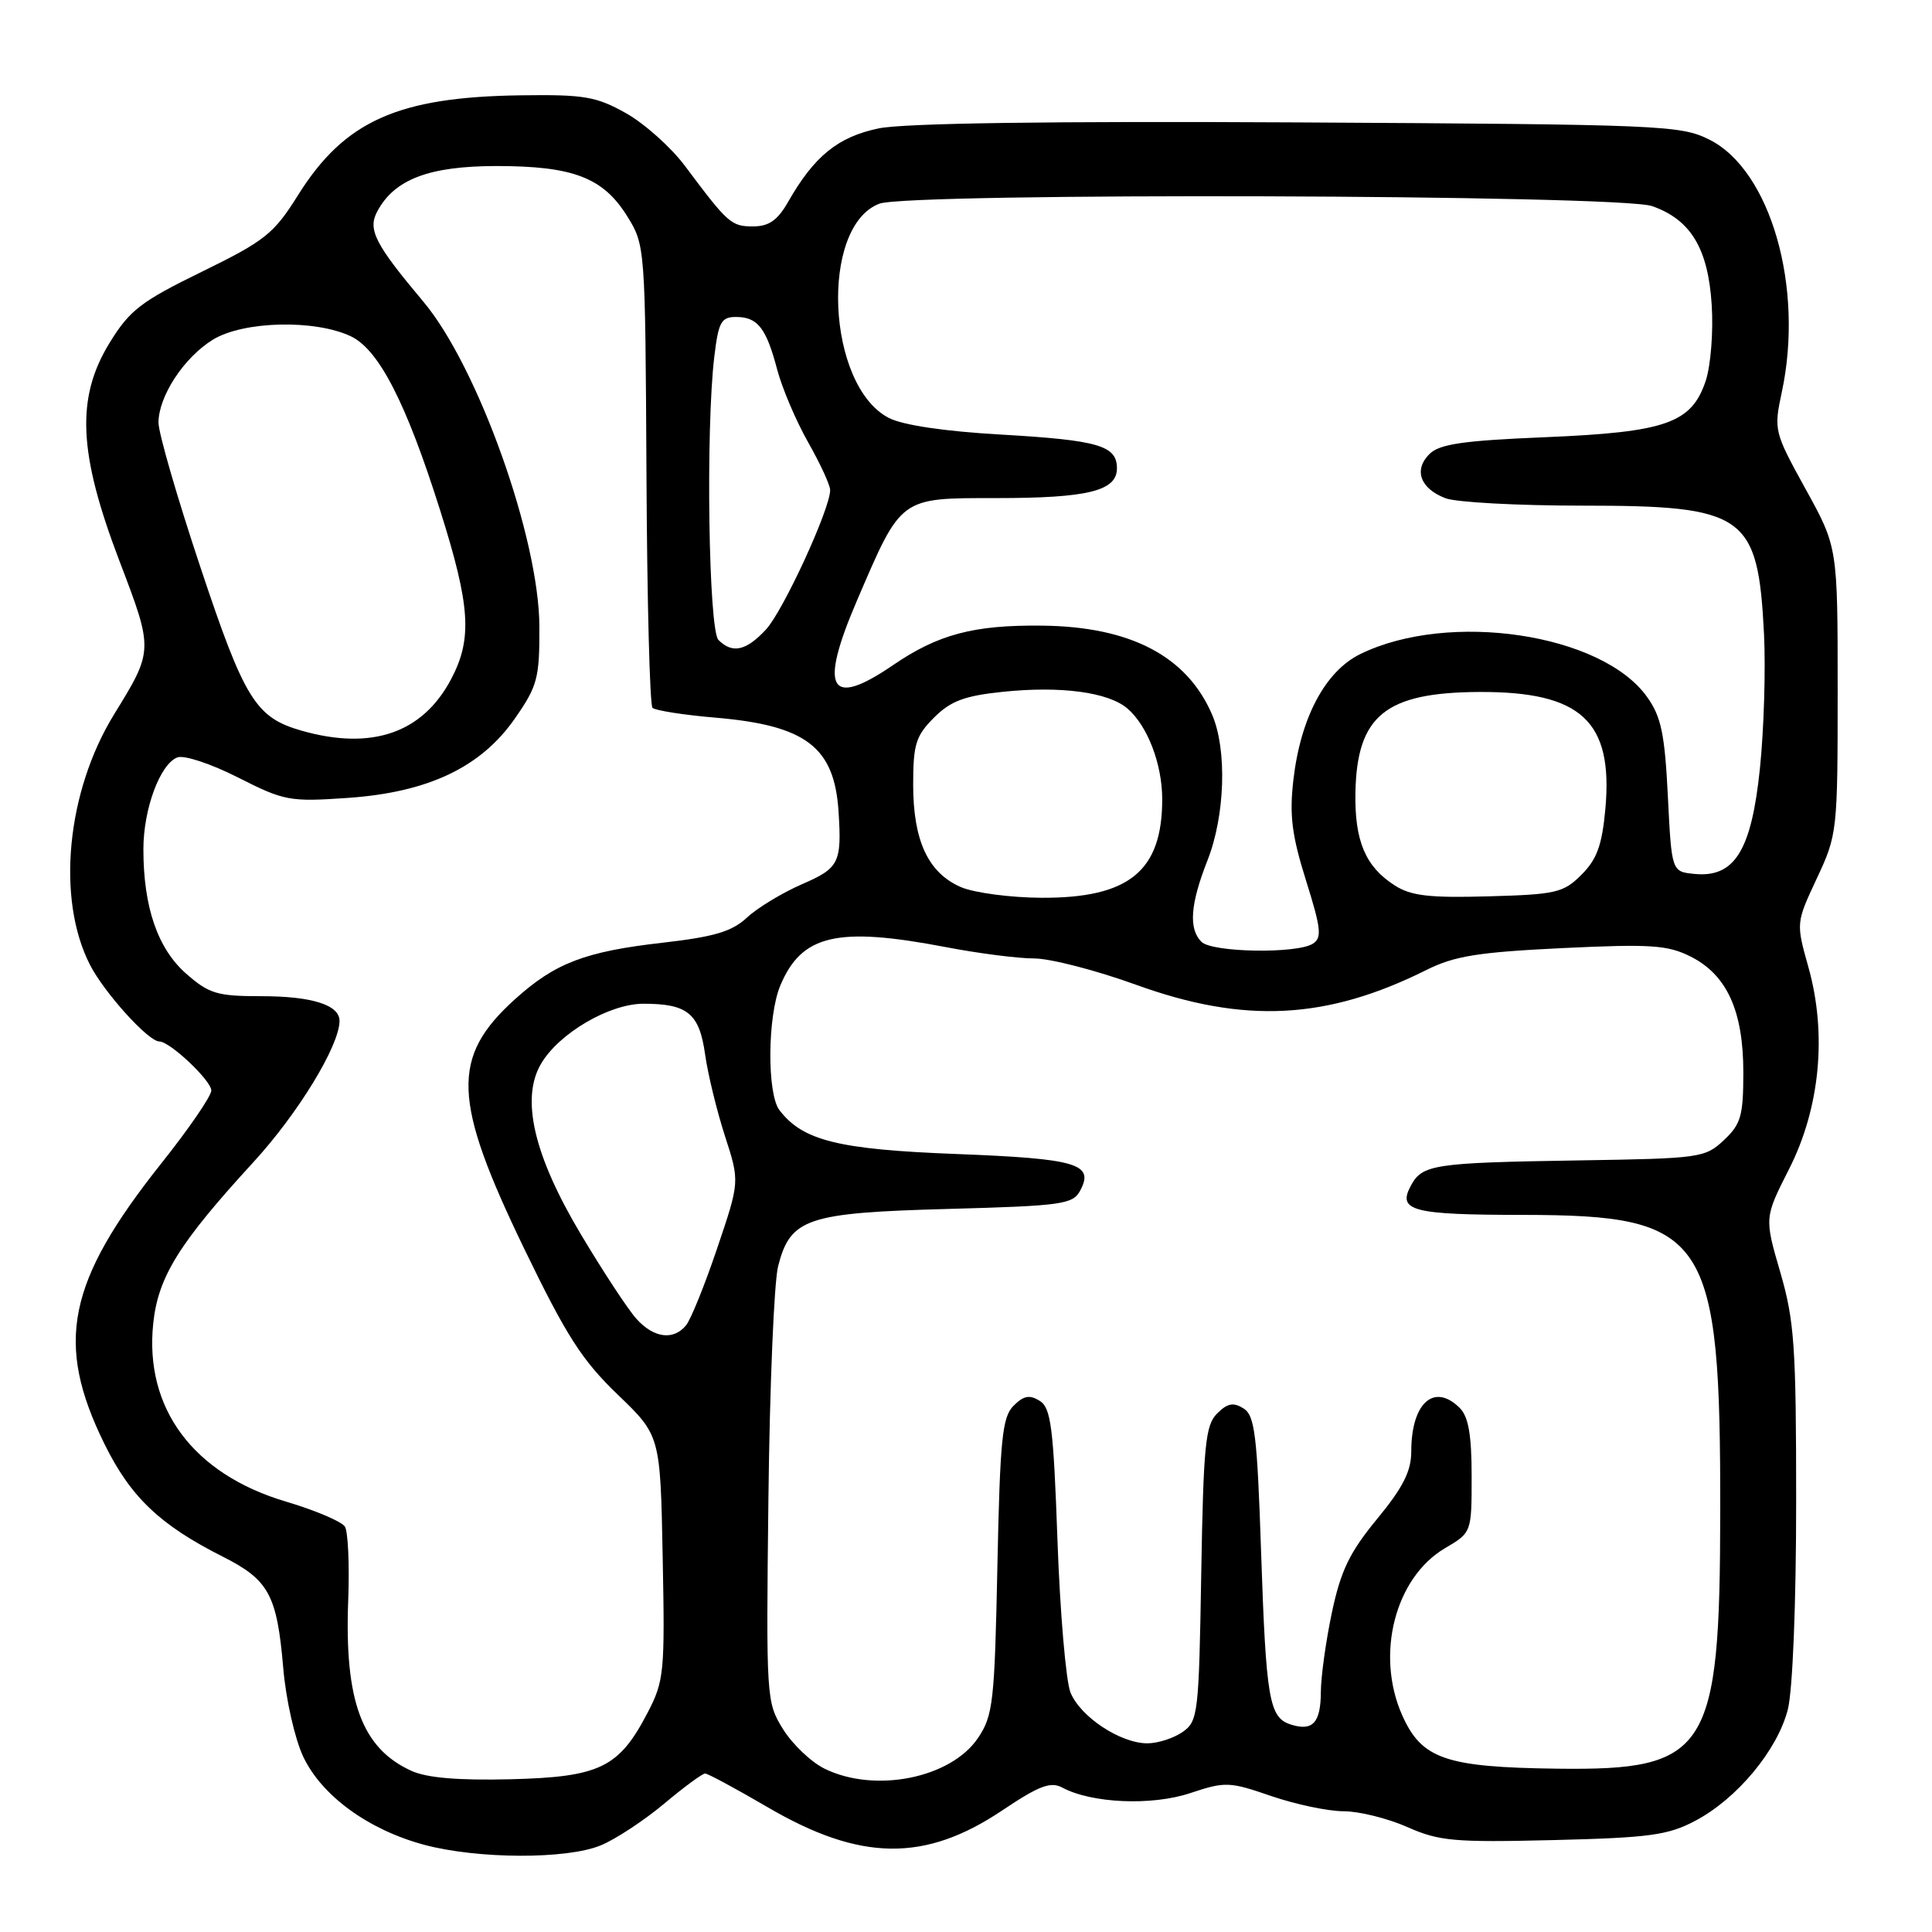 <?xml version="1.0" encoding="UTF-8" standalone="no"?>
<!DOCTYPE svg PUBLIC "-//W3C//DTD SVG 1.1//EN" "http://www.w3.org/Graphics/SVG/1.1/DTD/svg11.dtd" >
<svg xmlns="http://www.w3.org/2000/svg" xmlns:xlink="http://www.w3.org/1999/xlink" version="1.1" viewBox="0 0 256 256">
 <g >
 <path fill="currentColor"
d=" M 79.63 244.51 C 81.60 243.69 85.36 241.21 87.99 239.01 C 90.62 236.80 93.07 235.00 93.43 235.00 C 93.79 235.00 97.51 237.01 101.71 239.46 C 114.01 246.66 122.56 246.77 132.83 239.87 C 137.68 236.62 139.21 236.04 140.75 236.86 C 144.64 238.95 152.59 239.30 157.70 237.60 C 162.36 236.05 162.89 236.07 168.46 237.99 C 171.68 239.09 175.99 240.00 178.03 240.00 C 180.07 240.00 183.87 240.94 186.47 242.09 C 190.71 243.97 192.69 244.14 205.85 243.82 C 218.59 243.51 221.04 243.17 224.64 241.26 C 230.19 238.33 235.54 231.87 236.90 226.50 C 237.54 223.93 238.00 212.54 238.00 198.97 C 238.00 178.41 237.77 175.02 235.90 168.59 C 233.79 161.35 233.79 161.35 237.05 154.93 C 241.17 146.81 242.11 137.01 239.62 128.14 C 237.98 122.29 237.98 122.29 240.74 116.39 C 243.45 110.61 243.50 110.16 243.50 91.50 C 243.50 72.50 243.50 72.50 239.25 64.80 C 235.08 57.23 235.02 57.00 236.10 51.95 C 239.07 38.10 234.61 22.56 226.50 18.50 C 222.68 16.59 220.20 16.49 172.04 16.22 C 139.08 16.04 119.80 16.32 116.44 17.01 C 111.04 18.13 107.89 20.68 104.43 26.75 C 103.03 29.20 101.88 30.00 99.77 30.00 C 96.89 30.00 96.45 29.60 90.77 22.00 C 88.92 19.52 85.40 16.38 82.95 15.00 C 79.01 12.79 77.42 12.51 69.00 12.63 C 52.71 12.85 45.64 16.02 39.47 25.89 C 36.28 30.98 35.12 31.91 26.76 36.00 C 18.67 39.95 17.18 41.10 14.52 45.43 C 10.05 52.72 10.37 60.02 15.81 74.29 C 20.35 86.18 20.35 86.16 15.11 94.67 C 8.82 104.90 7.45 119.08 11.91 127.82 C 13.80 131.52 19.65 138.00 21.11 138.00 C 22.51 138.00 28.00 143.18 28.00 144.50 C 28.00 145.23 25.02 149.58 21.37 154.16 C 8.89 169.87 7.25 177.94 13.84 191.33 C 17.31 198.37 21.19 202.07 29.53 206.27 C 35.63 209.35 36.70 211.33 37.53 221.00 C 37.88 225.18 39.06 230.39 40.18 232.77 C 42.63 237.95 48.80 242.45 56.19 244.44 C 63.30 246.35 75.14 246.39 79.63 244.51 Z  M 54.50 234.64 C 47.95 231.65 45.63 225.39 46.14 212.05 C 46.32 207.35 46.12 202.95 45.70 202.28 C 45.27 201.61 41.74 200.11 37.86 198.96 C 25.61 195.31 19.14 186.63 20.30 175.40 C 20.94 169.20 23.69 164.77 33.57 154.00 C 39.50 147.54 44.96 138.58 44.99 135.29 C 45.01 133.16 41.33 132.00 34.60 132.00 C 28.77 132.00 27.70 131.68 24.65 129.00 C 20.89 125.69 19.00 120.19 19.00 112.53 C 19.00 107.20 21.21 101.24 23.50 100.36 C 24.39 100.02 27.97 101.21 31.54 103.02 C 37.65 106.12 38.38 106.26 46.04 105.73 C 56.73 105.00 63.75 101.67 68.25 95.17 C 71.22 90.90 71.50 89.86 71.47 83.00 C 71.43 71.29 63.32 48.59 56.12 40.00 C 49.67 32.32 48.70 30.42 49.99 28.01 C 52.27 23.75 56.86 22.01 65.78 22.00 C 75.94 22.00 79.92 23.53 83.10 28.64 C 85.49 32.48 85.50 32.67 85.66 62.82 C 85.74 79.50 86.10 93.43 86.46 93.79 C 86.81 94.14 90.60 94.74 94.88 95.10 C 106.81 96.13 110.55 98.99 111.11 107.50 C 111.55 114.33 111.20 115.03 106.25 117.17 C 103.64 118.31 100.37 120.29 98.98 121.58 C 97.00 123.43 94.66 124.13 87.84 124.91 C 77.54 126.08 73.55 127.60 68.23 132.41 C 59.73 140.09 59.94 145.75 69.44 165.42 C 75.04 177.00 77.12 180.25 81.84 184.78 C 87.50 190.22 87.50 190.22 87.81 206.36 C 88.11 221.60 88.00 222.75 85.81 226.94 C 82.02 234.23 79.49 235.46 67.68 235.76 C 60.70 235.93 56.56 235.58 54.50 234.64 Z  M 109.26 234.36 C 107.47 233.48 105.00 231.12 103.76 229.13 C 101.54 225.56 101.51 225.06 101.82 198.50 C 101.99 183.65 102.57 169.81 103.11 167.75 C 104.74 161.43 106.91 160.70 125.64 160.19 C 140.73 159.78 142.16 159.58 143.13 157.76 C 145.03 154.21 142.74 153.53 126.70 152.91 C 111.07 152.31 106.37 151.14 103.28 147.10 C 101.62 144.92 101.69 134.68 103.39 130.60 C 106.22 123.84 110.93 122.74 125.34 125.50 C 129.65 126.33 134.91 127.00 137.04 127.00 C 139.16 127.00 145.25 128.57 150.57 130.50 C 164.89 135.68 175.80 135.12 189.00 128.53 C 192.72 126.67 195.85 126.17 207.00 125.63 C 218.72 125.07 220.96 125.22 224.00 126.74 C 228.82 129.16 231.00 133.94 231.00 142.08 C 231.00 147.85 230.69 148.95 228.42 151.08 C 225.93 153.42 225.27 153.51 209.17 153.76 C 189.90 154.07 188.45 154.29 186.93 157.14 C 185.15 160.45 187.15 160.97 201.78 160.98 C 226.25 161.01 227.98 163.62 227.94 200.50 C 227.90 232.12 226.31 234.61 206.35 234.36 C 191.52 234.17 188.37 233.08 185.78 227.24 C 182.24 219.22 184.85 209.06 191.46 205.15 C 195.00 203.07 195.00 203.07 195.00 195.61 C 195.00 190.15 194.58 187.72 193.43 186.57 C 190.04 183.18 187.00 185.89 187.00 192.32 C 187.00 194.94 185.91 197.10 182.47 201.27 C 178.83 205.69 177.66 208.12 176.49 213.64 C 175.69 217.41 175.03 222.16 175.02 224.19 C 175.00 228.29 173.94 229.43 171.04 228.51 C 168.17 227.60 167.76 225.22 167.10 205.61 C 166.58 190.13 166.27 187.56 164.77 186.62 C 163.43 185.78 162.64 185.93 161.27 187.30 C 159.72 188.84 159.46 191.52 159.17 208.53 C 158.86 227.11 158.75 228.06 156.70 229.50 C 155.52 230.32 153.42 231.00 152.03 231.00 C 148.44 230.99 143.14 227.48 141.84 224.25 C 141.24 222.74 140.46 213.67 140.12 204.11 C 139.59 189.12 139.26 186.56 137.77 185.62 C 136.43 184.78 135.64 184.93 134.30 186.27 C 132.80 187.77 132.51 190.67 132.16 207.53 C 131.79 225.53 131.59 227.31 129.60 230.28 C 126.00 235.63 115.93 237.64 109.26 234.36 Z  M 84.33 174.75 C 83.21 173.51 79.90 168.47 76.96 163.54 C 70.73 153.10 68.97 145.55 71.70 140.94 C 74.08 136.90 80.75 133.00 85.27 133.00 C 91.11 133.00 92.67 134.28 93.43 139.72 C 93.80 142.35 94.99 147.22 96.06 150.53 C 98.02 156.57 98.02 156.57 95.03 165.40 C 93.39 170.26 91.53 174.86 90.90 175.62 C 89.22 177.65 86.62 177.30 84.33 174.75 Z  M 159.20 124.80 C 157.47 123.07 157.72 119.79 160.00 114.00 C 162.33 108.09 162.61 99.37 160.62 94.72 C 157.30 86.95 149.80 83.02 138.06 82.90 C 129.01 82.80 124.31 84.05 118.32 88.14 C 109.88 93.91 108.48 91.38 113.56 79.56 C 119.48 65.77 119.17 66.00 132.01 66.00 C 144.15 66.00 148.00 65.05 148.00 62.06 C 148.00 59.04 145.56 58.33 132.60 57.58 C 125.16 57.16 119.61 56.33 117.78 55.38 C 109.52 51.12 108.59 30.01 116.52 26.99 C 120.47 25.49 214.54 25.78 218.91 27.31 C 224.03 29.10 226.34 32.92 226.81 40.41 C 227.04 43.93 226.68 48.43 226.03 50.42 C 224.16 56.07 220.80 57.26 204.78 57.93 C 193.83 58.38 190.73 58.84 189.40 60.17 C 187.29 62.28 188.19 64.74 191.54 66.02 C 192.96 66.56 201.12 67.00 209.66 67.00 C 231.27 67.00 232.94 68.18 233.74 84.00 C 233.97 88.67 233.73 96.69 233.20 101.81 C 232.08 112.72 229.84 116.32 224.53 115.80 C 221.50 115.50 221.50 115.50 221.00 105.50 C 220.59 97.22 220.11 94.95 218.24 92.34 C 212.26 83.95 192.01 80.92 180.26 86.66 C 175.61 88.93 172.33 95.09 171.38 103.34 C 170.84 108.01 171.17 110.67 173.05 116.66 C 175.06 123.06 175.19 124.27 173.95 125.05 C 171.82 126.40 160.61 126.21 159.20 124.80 Z  M 127.31 117.54 C 122.98 115.65 121.00 111.39 121.00 103.97 C 121.00 98.62 121.35 97.50 123.76 95.09 C 125.96 92.89 127.78 92.20 132.86 91.67 C 140.56 90.87 146.85 91.71 149.39 93.88 C 152.05 96.16 154.00 101.25 154.00 105.90 C 154.00 115.43 149.61 119.01 138.00 118.96 C 133.88 118.94 129.07 118.30 127.31 117.54 Z  M 184.82 117.33 C 180.93 114.85 179.49 111.44 179.60 105.05 C 179.79 94.83 183.56 91.76 195.96 91.69 C 209.52 91.62 213.77 95.55 212.72 107.18 C 212.28 111.98 211.61 113.85 209.56 115.90 C 207.16 118.30 206.20 118.52 197.23 118.77 C 189.42 118.99 186.97 118.71 184.82 117.33 Z  M 40.00 96.83 C 33.88 95.09 32.40 92.72 26.54 75.11 C 23.49 65.97 21.00 57.37 21.00 56.00 C 21.01 52.49 24.39 47.34 28.24 44.99 C 32.29 42.53 41.73 42.31 46.49 44.56 C 50.21 46.33 53.83 53.39 58.33 67.65 C 62.33 80.31 62.61 84.64 59.77 90.00 C 56.00 97.13 49.28 99.46 40.00 96.83 Z  M 95.20 84.80 C 93.89 83.49 93.50 56.81 94.65 47.25 C 95.20 42.67 95.56 42.00 97.52 42.00 C 100.39 42.00 101.53 43.45 102.99 49.00 C 103.65 51.48 105.49 55.80 107.09 58.62 C 108.69 61.44 110.00 64.28 110.00 64.94 C 110.00 67.44 103.78 80.95 101.49 83.42 C 98.87 86.24 97.05 86.65 95.20 84.80 Z "/>
</g>
</svg>